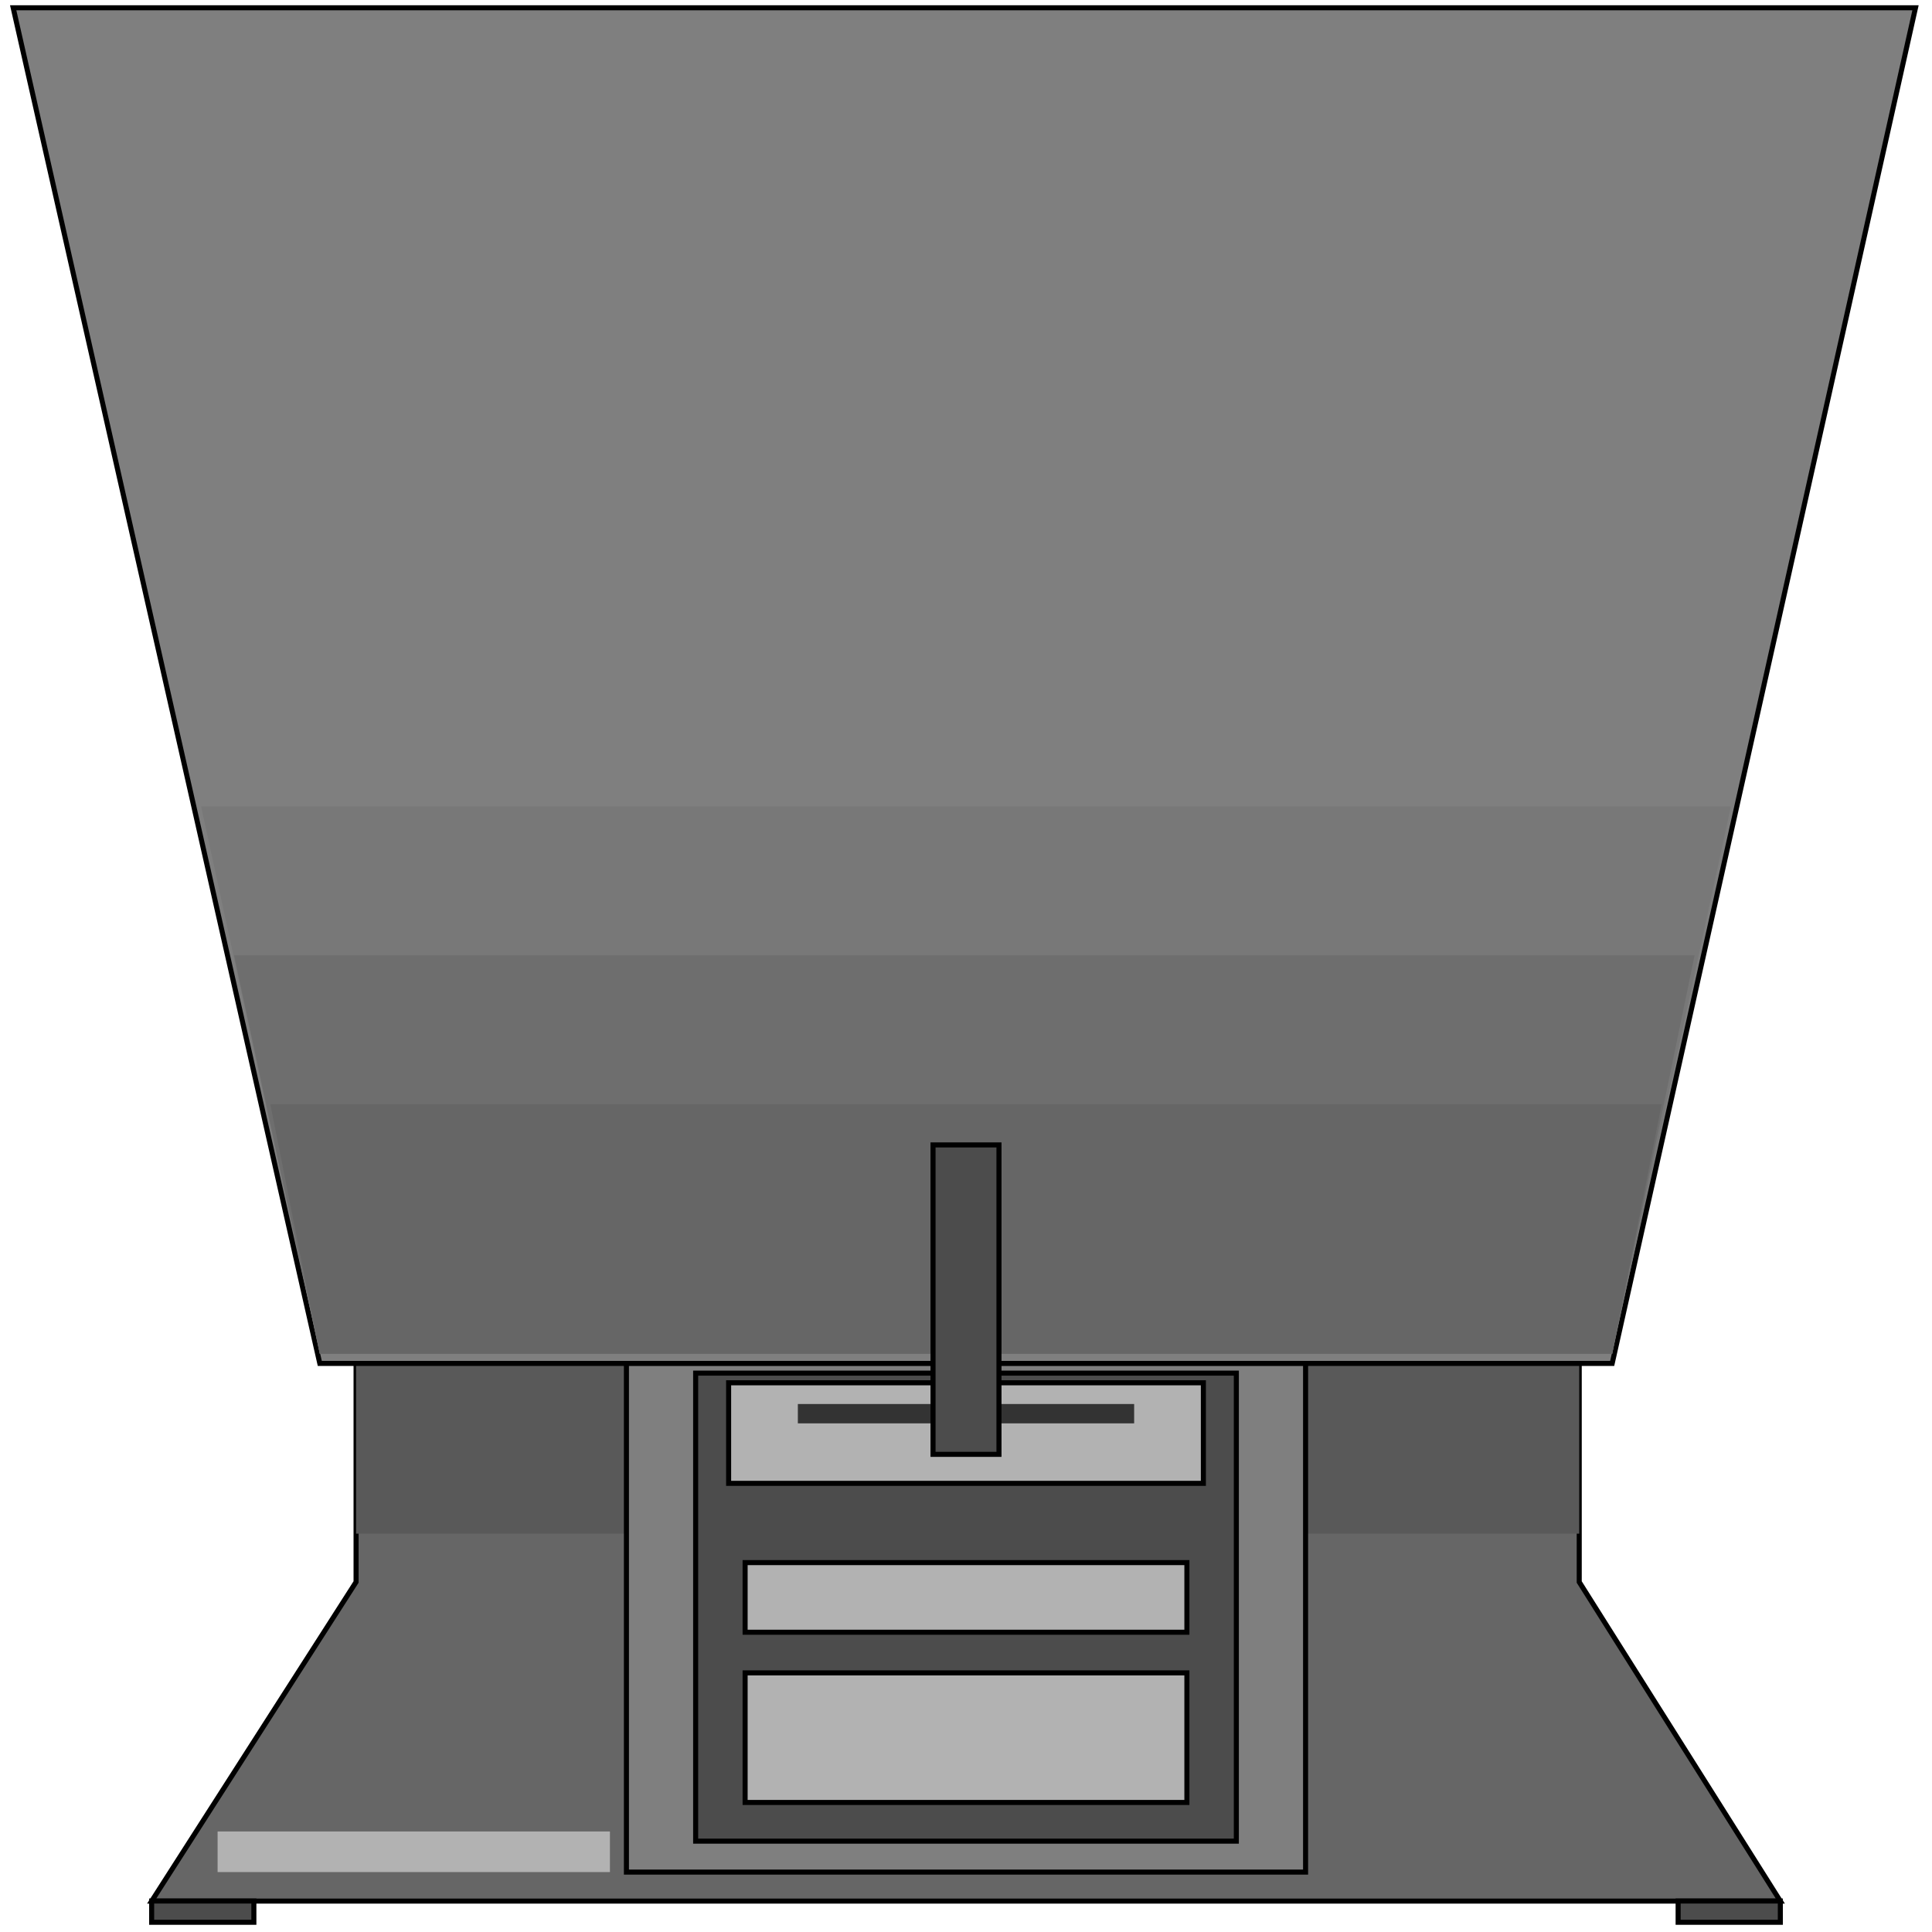 <svg width="150" height="150" viewBox="0 0 150 150" fill="none" xmlns="http://www.w3.org/2000/svg">
<path d="M27.645 105.859V122.826L11.774 147.601H138.225L122.611 122.826V105.859H27.645Z" fill="#666666" stroke="black" stroke-width="0.392"/>
<path d="M27.645 105.859H122.611V119.073H27.645V105.859Z" fill="#595959"/>
<path d="M24.829 105.857L1.023 0.602H148.72L125.17 105.857H24.829Z" fill="#7F7F7F" stroke="black" stroke-width="0.392"/>
<path d="M24.829 105.102L15.614 62.609H134.386L125.171 105.102H24.829Z" fill="#787878"/>
<path d="M24.829 105.103L18.174 74.172H131.57L125.17 105.103H24.829Z" fill="#6E6E6E"/>
<path d="M24.83 105.104L20.99 85.734H129.011L125.171 105.104H24.83Z" fill="#666666"/>
<path d="M11.774 147.594H19.71V149.245H11.774V147.594Z" fill="#4C4C4C" stroke="black" stroke-width="0.392"/>
<path d="M130.29 147.594H138.225V149.245H130.29V147.594Z" fill="#4C4C4C" stroke="black" stroke-width="0.392"/>
<path d="M48.635 105.859H101.365V145.349H48.635V105.859Z" fill="#7F7F7F" stroke="black" stroke-width="0.392"/>
<path d="M54.01 106.609H95.989V142.946H54.01V106.609Z" fill="#4C4C4C" stroke="black" stroke-width="0.392"/>
<path d="M56.57 107.359H93.43V115.167H56.57V107.359Z" fill="#B2B2B2" stroke="black" stroke-width="0.392"/>
<path d="M57.85 121.32H92.15V126.726H57.85V121.32Z" fill="#B2B2B2" stroke="black" stroke-width="0.392"/>
<path d="M57.85 129.883H92.15V139.943H57.85V129.883Z" fill="#B2B2B2" stroke="black" stroke-width="0.392"/>
<path d="M61.945 109.008H88.055V110.509H61.945V109.008Z" fill="#333333"/>
<path d="M72.44 88.891H77.56V112.915H72.44V88.891Z" fill="#4C4C4C" stroke="black" stroke-width="0.392"/>
<path d="M16.895 142.195H47.355V145.348H16.895V142.195Z" fill="#B2B2B2"/>
</svg>

